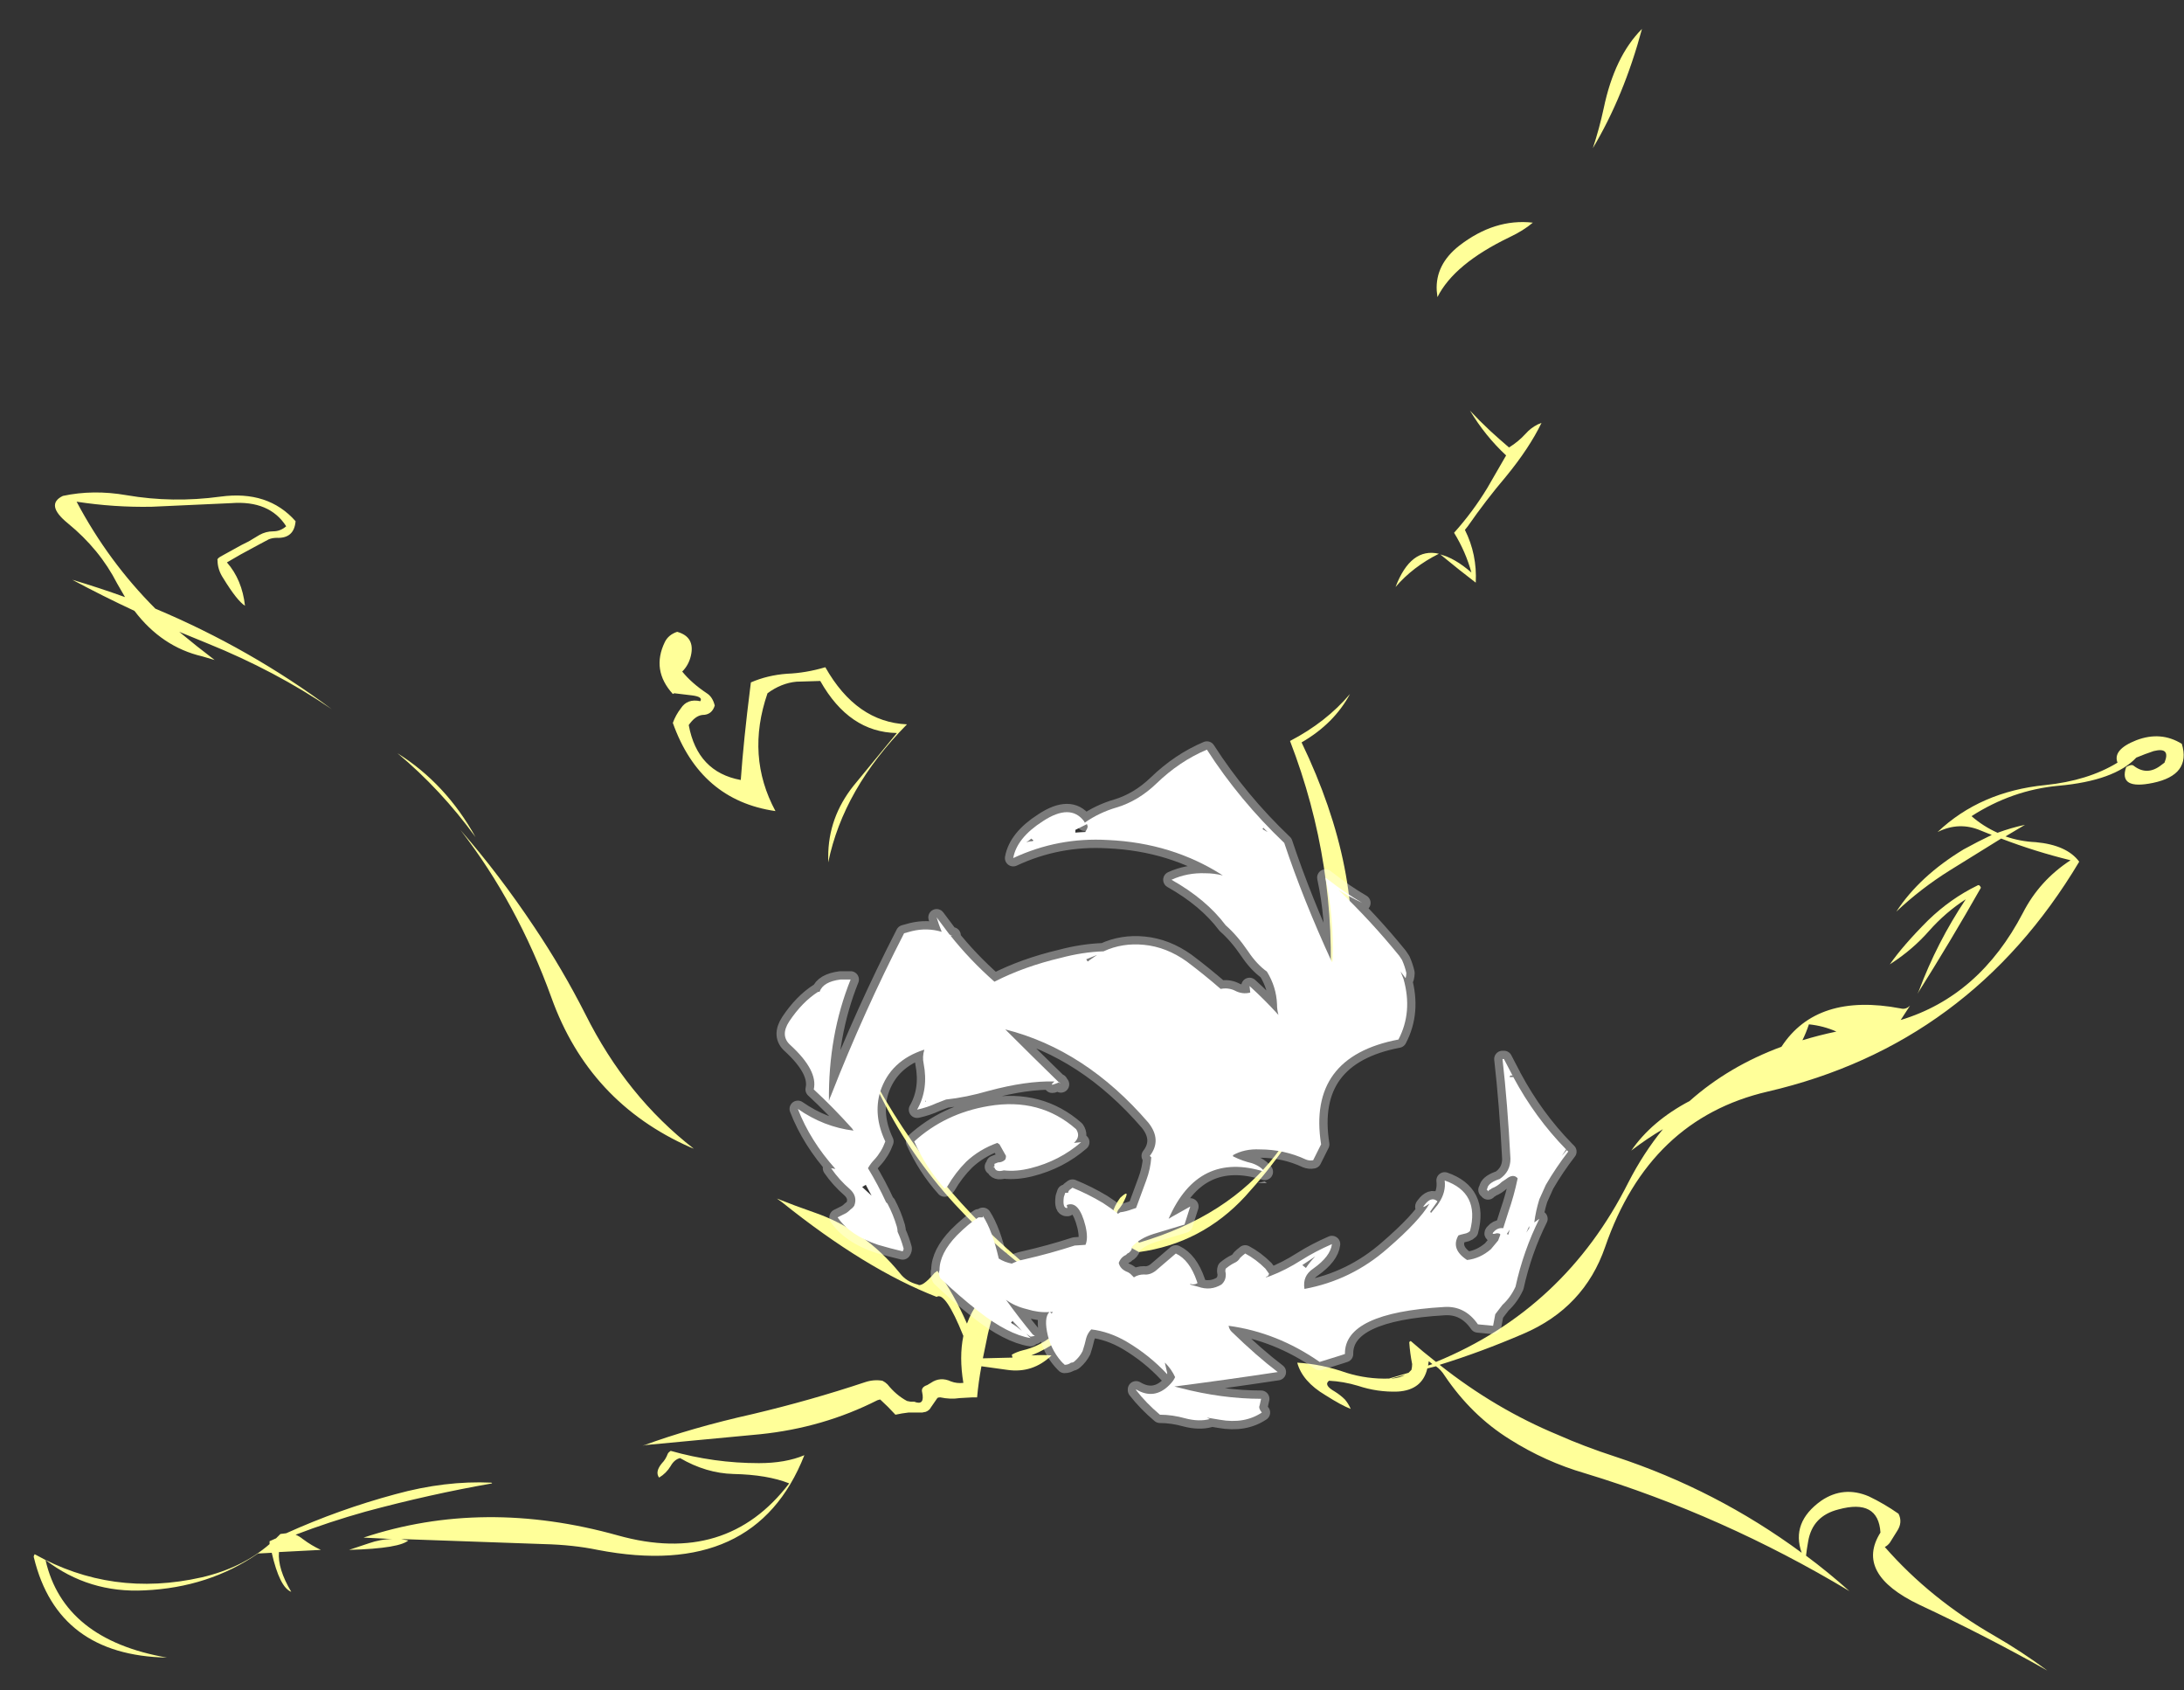 <?xml version="1.0" encoding="UTF-8" standalone="no"?>
<svg xmlns:ffdec="https://www.free-decompiler.com/flash" xmlns:xlink="http://www.w3.org/1999/xlink" ffdec:objectType="frame" height="818.3px" width="1057.7px" xmlns="http://www.w3.org/2000/svg">
  <rect width="100%" height="100%" fill="#333333" stroke="none"/>
  <g transform="matrix(1.0, 0.0, 0.0, 1.0, 550.9, 617.05)">
    <use ffdec:characterId="315" height="113.55" transform="matrix(7.0, 0.0, 0.0, 7.0, -534.45, -603.05)" width="148.75" xlink:href="#shape0"/>
  </g>
  <defs>
    <g id="shape0" transform="matrix(1.0, 0.0, 0.0, 1.0, 76.35, 86.15)">
      <path d="M20.7 -68.05 Q20.6 -69.85 22.25 -71.15 24.7 -73.05 27.35 -72.75 26.7 -72.2 25.75 -71.75 21.9 -69.9 20.75 -67.6 L20.7 -68.05 M32.25 -80.65 Q33.0 -84.25 34.9 -86.15 33.65 -81.5 31.5 -77.9 31.95 -79.25 32.25 -80.65 M25.7 -57.2 Q26.35 -57.6 26.85 -58.15 27.2 -58.55 27.7 -58.8 L27.95 -58.9 Q27.1 -57.15 25.5 -55.2 24.1 -53.55 22.85 -51.75 L22.65 -51.5 Q23.5 -49.8 23.4 -47.85 22.35 -48.65 20.95 -49.8 21.95 -49.55 23.1 -48.55 22.7 -50.0 21.9 -51.3 23.2 -52.75 24.2 -54.4 L25.5 -56.65 Q24.05 -58.0 23.0 -59.75 23.65 -59.05 24.4 -58.35 25.0 -57.8 25.7 -57.2 M17.85 -47.55 Q18.9 -50.3 20.85 -49.85 19.05 -48.95 17.85 -47.55 M11.35 -36.8 Q19.9 -19.05 7.45 -5.4 4.45 -2.15 0.1 -1.55 -2.85 -3.05 -1.2 -5.3 -0.5 -5.95 -0.9 -5.15 -1.05 -4.8 -1.35 -4.45 L-1.45 -4.2 0.1 -2.2 Q12.4 -5.8 13.3 -19.25 13.85 -28.35 10.55 -36.9 13.05 -38.2 14.7 -40.15 13.6 -38.1 11.35 -36.8 M34.15 -8.55 Q35.55 -10.6 38.2 -12.0 40.9 -14.4 44.55 -15.75 47.0 -19.5 52.8 -18.4 53.15 -18.3 53.45 -18.6 L52.8 -17.6 Q58.25 -19.25 61.25 -25.0 62.4 -27.25 64.55 -28.65 62.1 -29.25 59.75 -30.15 58.2 -29.2 56.2 -27.95 54.2 -26.7 52.5 -25.1 54.1 -27.55 57.15 -29.4 58.15 -29.95 59.1 -30.4 L58.35 -30.7 Q56.85 -31.35 55.35 -30.6 58.3 -33.4 62.8 -33.85 65.75 -34.15 67.8 -35.4 67.45 -36.3 69.1 -36.95 70.8 -37.6 72.25 -36.7 72.9 -34.55 70.25 -34.0 67.85 -33.5 68.4 -35.1 68.75 -35.3 68.9 -35.2 69.85 -34.45 70.85 -35.25 L71.05 -35.4 Q71.5 -36.5 70.3 -36.2 69.7 -36.0 69.1 -35.75 67.6 -34.15 63.7 -33.8 60.5 -33.5 57.7 -31.7 58.5 -31.0 59.5 -30.55 60.45 -30.9 61.4 -31.1 L60.05 -30.3 Q61.05 -29.95 62.15 -29.9 64.3 -29.7 65.15 -28.55 57.6 -15.9 43.6 -12.65 35.4 -10.75 32.35 -1.9 30.9 2.3 26.7 4.1 23.8 5.35 20.9 6.25 24.75 9.3 29.1 11.1 30.9 11.9 33.05 12.6 40.05 14.9 45.95 19.25 45.2 17.15 47.3 15.65 48.85 14.6 50.6 15.35 51.65 15.85 52.65 16.55 52.95 17.15 52.55 17.75 L52.05 18.55 Q51.9 18.75 51.7 18.85 54.85 22.45 59.3 25.0 61.2 26.1 62.95 27.4 58.7 25.0 54.1 22.85 49.6 20.7 51.4 17.85 51.25 15.5 48.5 16.25 46.7 16.7 46.4 18.45 46.3 19.0 46.25 19.45 47.8 20.6 49.25 21.9 40.5 16.65 30.95 13.75 28.2 12.95 25.75 11.4 23.1 9.75 21.25 7.0 21.0 6.6 20.65 6.35 L20.05 6.5 Q19.7 8.0 18.0 8.1 16.6 8.15 15.25 7.7 14.25 7.4 13.25 7.35 12.85 7.65 13.65 8.1 14.05 8.35 14.35 8.65 14.6 8.95 14.75 9.3 14.1 9.05 13.0 8.35 11.4 7.4 11.05 6.1 12.75 6.2 14.45 6.8 15.9 7.25 17.4 7.2 L18.75 6.8 18.95 6.6 Q19.0 6.4 19.0 6.2 18.85 5.45 18.8 4.7 18.8 4.65 18.9 4.6 19.75 5.35 20.65 6.05 29.55 2.4 33.95 -6.35 35.0 -8.4 36.35 -10.05 35.25 -9.4 34.2 -8.6 L34.15 -8.55 M58.35 -26.75 Q56.25 -23.05 53.95 -19.4 L54.05 -19.6 Q55.3 -22.95 57.3 -25.95 55.9 -25.05 54.75 -23.75 53.65 -22.5 52.2 -21.55 L52.05 -21.45 Q52.95 -22.75 54.7 -24.5 56.25 -26.0 58.1 -26.9 58.25 -27.0 58.35 -26.75 M46.45 -17.3 Q46.25 -16.7 46.0 -16.2 47.15 -16.55 48.35 -16.8 47.45 -17.2 46.45 -17.3 M20.1 6.3 L20.4 6.2 20.15 6.0 20.1 6.3 M17.6 7.2 Q18.15 7.15 18.5 6.95 L17.55 7.2 17.6 7.2 M-60.75 -51.15 Q-60.3 -51.4 -59.8 -51.4 -59.3 -51.4 -58.9 -51.75 -60.05 -53.55 -62.7 -53.35 L-68.2 -53.1 Q-70.8 -53.05 -73.4 -53.45 -71.2 -49.3 -67.95 -46.05 -61.4 -43.3 -55.75 -39.1 -59.65 -41.75 -64.35 -43.65 L-66.3 -44.45 Q-65.1 -43.45 -63.85 -42.5 L-64.7 -42.75 Q-67.5 -43.4 -69.4 -45.9 -71.55 -46.9 -73.7 -48.05 -71.85 -47.5 -70.05 -46.85 L-70.6 -47.8 Q-71.8 -50.15 -74.0 -51.95 -75.6 -53.25 -74.35 -53.85 -72.25 -54.3 -69.95 -53.9 -66.75 -53.35 -63.45 -53.8 -60.15 -54.25 -58.25 -52.1 -58.35 -50.9 -59.55 -50.95 -59.85 -50.95 -60.1 -50.85 L-60.85 -50.45 -62.05 -49.8 -63.0 -49.25 Q-61.95 -48.05 -61.75 -46.25 -62.3 -46.6 -63.25 -48.15 -63.65 -48.75 -63.65 -49.4 -63.7 -49.5 -63.45 -49.65 L-62.0 -50.45 -61.5 -50.7 -60.75 -51.15 M-19.65 -33.8 L-16.65 -37.45 Q-19.95 -37.5 -21.95 -41.05 L-23.6 -41.0 Q-24.65 -40.9 -25.6 -40.2 -27.1 -35.85 -25.05 -32.05 -30.25 -32.8 -32.15 -38.15 -31.95 -38.7 -31.6 -39.15 -31.15 -39.85 -30.25 -39.65 -30.05 -39.95 -30.8 -40.05 L-32.05 -40.2 -32.15 -40.15 Q-33.65 -41.8 -32.7 -43.75 -32.45 -44.25 -31.85 -44.45 -30.6 -44.1 -30.9 -42.8 -31.05 -42.15 -31.5 -41.7 -30.85 -40.9 -29.8 -40.2 -29.4 -39.95 -29.25 -39.35 -29.45 -38.7 -30.1 -38.7 -30.6 -38.65 -31.05 -38.0 -30.45 -34.75 -27.45 -34.2 -27.25 -37.0 -26.8 -40.55 L-26.75 -40.95 Q-25.6 -41.45 -24.25 -41.55 -22.95 -41.6 -21.6 -42.0 -19.45 -38.2 -15.95 -38.05 -20.35 -33.6 -21.4 -28.5 L-21.4 -28.9 Q-21.4 -31.6 -19.65 -33.8 M-38.2 -18.0 Q-35.35 -12.3 -30.7 -8.7 L-30.95 -8.8 Q-37.95 -11.9 -40.55 -19.15 -42.9 -25.65 -46.85 -30.75 -44.15 -27.65 -41.75 -24.05 -39.8 -21.15 -38.2 -18.0 M-24.95 -5.25 Q-23.7 -4.75 -22.4 -4.3 -18.9 -3.1 -16.45 -0.1 -16.0 0.5 -15.2 0.7 -14.9 0.9 -14.05 -0.1 L-13.85 -0.25 Q-12.7 1.35 -11.8 3.4 -11.2 1.75 -9.7 0.6 L-7.6 -0.3 Q-15.15 -6.0 -18.55 -14.05 -14.3 -6.0 -7.35 -0.35 L-4.6 3.25 -5.45 4.55 Q-6.35 5.2 -7.35 5.6 -6.45 5.55 -5.95 5.6 -7.25 6.85 -9.0 6.6 L-10.8 6.35 Q-11.0 7.4 -11.1 8.5 L-11.4 8.5 -12.3 8.55 Q-12.95 8.65 -13.65 8.5 -13.8 8.5 -13.85 8.55 L-14.3 9.2 Q-14.4 9.4 -14.65 9.5 L-14.9 9.55 Q-15.4 9.55 -15.85 9.55 -16.3 9.6 -16.75 9.7 -17.25 9.15 -17.8 8.65 -17.85 8.65 -18.0 8.7 -21.75 10.6 -26.1 11.05 L-34.05 11.8 -34.25 11.85 Q-30.85 10.6 -26.6 9.65 -22.6 8.7 -18.85 7.45 -18.25 7.25 -17.65 7.35 -17.45 7.45 -17.3 7.6 -16.7 8.35 -15.95 8.75 L-15.7 8.8 -15.45 8.8 Q-14.7 9.1 -14.9 8.15 -15.0 7.8 -14.55 7.65 L-14.3 7.5 Q-13.65 7.05 -12.9 7.4 -12.5 7.55 -12.05 7.5 -12.35 5.7 -12.05 4.25 -13.3 1.15 -13.9 1.55 -18.8 -0.35 -24.6 -5.0 L-24.95 -5.25 M-51.2 -36.05 Q-47.85 -33.95 -45.8 -30.25 -48.2 -33.55 -51.2 -36.05 M-10.7 5.8 L-8.65 5.75 -8.7 5.55 Q-8.35 5.35 -7.95 5.25 -6.85 5.0 -5.9 4.25 L-5.15 3.35 Q-8.75 -2.8 -10.35 4.1 L-10.7 5.8 M-32.9 13.05 Q-32.65 12.8 -32.5 12.4 -32.45 12.3 -32.3 12.2 -29.3 13.05 -26.2 13.05 -24.35 13.05 -23.05 12.5 -26.45 21.15 -37.35 19.05 -39.05 18.7 -41.05 18.65 L-50.95 18.3 -50.45 18.4 -50.4 18.35 Q-50.95 18.95 -54.55 19.05 L-53.2 18.6 Q-52.35 18.3 -51.55 18.3 L-53.55 18.2 Q-45.25 15.45 -35.95 18.05 -28.45 20.15 -24.1 14.45 -25.6 13.85 -27.95 13.8 -29.85 13.75 -31.65 12.7 -32.05 12.8 -32.3 13.25 -32.45 13.5 -32.65 13.7 -32.85 13.9 -33.1 14.05 -33.4 13.65 -32.9 13.05 M-44.65 14.45 Q-48.95 15.2 -53.4 16.4 -55.9 17.1 -58.25 18.0 -58.0 18.1 -57.75 18.3 -57.15 18.75 -56.5 19.05 L-59.4 19.2 Q-59.5 20.35 -58.55 21.95 -59.35 21.65 -59.9 19.25 L-60.85 19.3 Q-64.25 21.65 -68.7 21.85 -72.55 22.05 -75.55 19.75 -74.3 25.25 -67.15 26.5 -74.7 26.35 -76.35 19.6 -76.4 19.5 -76.3 19.35 -70.95 22.35 -64.75 20.95 -61.95 20.3 -60.05 18.65 L-60.05 18.45 -59.6 18.25 -59.3 17.95 -58.9 17.9 Q-55.25 16.25 -51.35 15.2 -47.9 14.25 -44.7 14.4 L-44.65 14.45" fill="#ffff99" fill-rule="evenodd" stroke="none"/>
      <path d="M8.7 -30.9 L8.65 -30.8 9.0 -30.6 8.7 -30.9 M-5.35 -13.2 L-5.4 -13.3 -5.65 -13.2 Q-6.15 -13.0 -5.75 -13.35 -7.7 -13.4 -10.3 -12.7 -11.85 -12.25 -13.25 -12.1 L-13.9 -11.85 Q-14.55 -11.55 -15.25 -11.4 -14.45 -12.8 -14.8 -14.6 -14.9 -15.05 -14.75 -15.55 -17.1 -14.8 -17.8 -12.65 -18.3 -11.0 -17.45 -9.2 -17.7 -8.5 -18.2 -7.95 -18.45 -7.7 -18.65 -7.35 -17.95 -6.2 -17.4 -5.0 L-17.3 -4.9 Q-16.9 -4.15 -16.65 -3.3 -16.6 -3.1 -16.6 -2.95 -16.35 -2.4 -16.2 -1.85 -16.15 -1.75 -16.25 -1.6 -17.1 -1.8 -17.95 -2.05 -19.9 -2.7 -20.75 -3.95 L-20.15 -4.25 Q-20.0 -4.35 -19.85 -4.5 -19.7 -4.6 -19.6 -4.75 -19.35 -5.4 -19.9 -5.9 -20.65 -6.55 -21.2 -7.35 L-20.9 -7.3 Q-22.65 -9.25 -23.5 -11.45 -21.7 -10.2 -19.65 -9.95 L-19.75 -10.1 Q-21.05 -11.55 -22.4 -12.8 -22.1 -14.1 -24.0 -15.85 -24.75 -16.5 -24.1 -17.5 -23.2 -18.85 -22.1 -19.55 L-22.0 -19.55 Q-21.75 -20.25 -20.55 -20.4 L-19.85 -20.4 Q-21.4 -16.55 -21.35 -12.0 -21.3 -12.2 -21.2 -12.4 -18.95 -18.15 -16.15 -23.6 L-15.6 -23.75 Q-14.55 -24.0 -13.55 -23.7 -13.75 -24.2 -13.9 -24.7 -13.45 -24.1 -13.0 -23.5 L-12.8 -23.45 -12.95 -23.45 Q-11.6 -21.75 -9.9 -20.25 -7.85 -21.3 -5.3 -21.9 -3.8 -22.3 -2.35 -22.35 -1.05 -22.95 0.45 -22.8 2.0 -22.65 3.4 -21.65 4.6 -20.75 5.75 -19.75 6.25 -19.85 6.7 -19.65 7.25 -19.35 7.8 -19.5 L7.75 -19.95 Q8.8 -19.0 9.75 -17.95 9.65 -18.3 9.65 -18.7 9.6 -19.9 8.95 -20.95 8.25 -21.45 7.65 -22.35 6.9 -23.45 6.1 -24.15 4.75 -25.95 2.35 -27.3 3.45 -27.8 4.7 -27.75 5.3 -27.75 5.9 -27.6 2.4 -29.85 -2.05 -30.05 -5.5 -30.25 -8.6 -28.8 -8.35 -30.2 -6.55 -31.35 -4.65 -32.6 -3.7 -31.35 L-3.65 -31.25 Q-2.65 -31.95 -1.45 -32.3 0.05 -32.75 1.3 -33.95 2.9 -35.5 4.8 -36.3 7.05 -32.8 10.15 -29.85 11.45 -25.95 13.45 -21.6 13.5 -21.65 13.5 -21.75 13.6 -24.65 13.0 -27.45 L13.2 -27.3 Q14.35 -26.4 15.55 -25.7 14.7 -26.1 13.9 -26.6 16.15 -24.45 18.1 -22.05 L18.3 -21.75 Q18.5 -21.3 18.6 -20.85 18.6 -20.7 18.55 -20.5 L18.5 -20.55 18.2 -20.95 18.4 -20.45 Q19.05 -18.15 18.05 -16.25 11.75 -15.05 12.7 -9.0 L12.15 -7.9 Q11.9 -7.85 11.65 -7.95 10.15 -8.65 8.45 -8.65 7.4 -8.7 6.6 -8.25 6.6 -8.15 6.65 -8.15 7.25 -7.85 7.9 -7.7 8.5 -7.5 8.8 -7.1 4.2 -8.55 2.15 -3.85 L2.4 -4.0 3.65 -4.7 3.6 -4.55 Q3.4 -3.95 3.25 -3.45 L1.1 -2.8 Q0.15 -2.5 -0.4 -1.9 -0.35 -1.7 -0.6 -1.5 L-0.7 -1.45 Q-0.75 -1.4 -0.8 -1.35 -1.15 -1.2 -1.3 -0.8 -1.2 -0.35 -0.65 -0.15 L-0.5 -0.05 -0.25 0.2 Q0.05 0.0 0.45 0.0 0.85 0.05 1.25 -0.25 L2.65 -1.45 Q3.6 -1.0 4.1 0.45 L4.15 0.6 Q3.9 0.75 3.65 0.65 L3.65 0.7 4.2 0.85 Q5.05 1.15 5.8 0.7 6.15 0.4 6.1 -0.1 6.05 -0.25 6.1 -0.4 6.4 -0.65 6.7 -0.8 6.95 -0.9 7.1 -1.15 7.25 -1.3 7.45 -1.45 8.2 -1.05 8.85 -0.4 L9.1 -0.05 Q9.05 0.15 8.9 0.15 L8.9 0.2 9.2 0.1 Q10.25 -0.3 11.35 -1.0 12.3 -1.6 13.45 -2.1 13.35 -1.25 12.15 -0.4 11.4 0.1 11.55 1.0 14.8 0.4 17.3 -1.8 19.5 -3.7 20.2 -4.9 19.6 -4.5 19.85 -4.8 20.3 -5.4 20.7 -5.1 L20.75 -5.05 20.25 -4.35 20.3 -4.25 20.75 -4.8 20.85 -4.95 Q21.35 -5.7 21.25 -6.5 23.7 -5.65 23.0 -3.0 22.9 -2.9 22.75 -2.85 L22.35 -2.75 22.2 -2.7 Q21.65 -1.75 22.8 -1.0 23.7 -1.1 24.45 -1.75 L24.95 -2.35 25.1 -2.75 Q25.1 -2.85 24.85 -2.85 24.35 -2.7 24.75 -3.05 25.0 -3.25 25.3 -3.2 L25.65 -4.3 Q26.05 -5.45 26.3 -6.65 26.0 -7.0 25.5 -6.6 L25.2 -6.4 Q24.9 -6.1 24.5 -5.95 L24.45 -5.9 Q24.3 -5.85 24.25 -5.75 L24.2 -5.85 24.15 -5.85 24.2 -5.95 Q24.25 -6.3 24.9 -6.55 L25.05 -6.6 Q25.8 -7.1 25.8 -8.0 25.6 -11.85 25.25 -14.9 L25.35 -14.9 25.95 -13.75 Q25.8 -13.8 25.75 -13.7 L25.75 -13.65 26.0 -13.65 Q27.5 -10.85 29.65 -8.65 L29.35 -8.2 29.7 -8.6 29.8 -8.5 Q28.95 -7.4 28.25 -6.2 L27.8 -5.2 Q27.55 -4.4 27.45 -3.6 L27.8 -3.85 Q26.7 -1.65 26.15 0.85 25.8 1.6 25.25 2.1 L24.75 2.75 24.6 3.55 23.55 3.45 Q22.65 2.15 21.2 2.25 14.3 2.65 14.35 5.5 L14.05 5.6 12.6 6.05 Q9.65 4.0 6.3 3.55 6.35 3.8 6.5 3.95 8.25 5.65 9.7 6.75 6.05 7.3 2.55 7.75 L2.95 7.85 Q5.85 8.6 8.55 8.6 L8.45 9.05 Q8.35 9.25 8.6 9.55 7.4 10.35 5.7 10.05 L4.8 9.9 5.0 10.0 Q4.25 10.2 3.3 9.95 2.4 9.7 1.55 9.7 0.6 8.9 -0.1 8.0 L-0.1 7.95 Q1.15 8.7 2.2 7.65 2.5 7.35 2.6 7.1 2.35 6.55 1.9 6.1 L1.9 6.15 2.05 6.8 2.05 6.9 Q0.85 5.6 -0.75 4.65 -1.95 3.95 -3.2 3.8 -3.45 4.05 -3.55 4.4 -3.65 4.85 -3.8 5.3 -4.0 5.7 -4.35 6.0 -4.45 6.1 -4.6 6.1 -4.8 6.25 -5.05 6.25 L-5.1 6.15 -5.1 6.2 Q-5.9 5.4 -6.2 4.25 -6.5 3.0 -6.1 2.6 -6.85 2.65 -7.65 2.4 -8.5 2.2 -9.1 1.75 -8.2 3.0 -7.25 4.15 L-7.1 4.25 -7.4 4.3 -7.7 4.1 -7.4 4.4 Q-8.95 4.15 -11.0 2.55 -12.4 1.45 -13.65 0.25 -13.8 -0.05 -13.7 -0.3 -13.7 -1.45 -12.5 -2.7 -11.65 -3.55 -11.0 -3.95 L-10.7 -3.95 -10.7 -4.05 Q-10.05 -3.05 -9.6 -1.1 -9.2 -0.85 -8.7 -0.75 -8.3 -0.95 -7.8 -1.05 -6.05 -1.45 -4.35 -2.0 L-3.6 -2.05 Q-3.4 -2.5 -3.6 -3.35 -4.05 -5.15 -4.9 -4.8 L-4.85 -4.6 Q-5.2 -4.55 -5.1 -5.35 -5.05 -5.5 -5.0 -5.65 L-4.8 -5.65 Q-4.8 -5.75 -4.7 -5.85 L-4.5 -6.0 Q-3.4 -5.55 -2.4 -4.95 -1.85 -4.6 -1.35 -4.2 L-1.2 -4.3 Q-0.8 -4.35 -0.4 -4.5 L-0.1 -4.6 Q0.25 -5.55 0.6 -6.5 0.9 -7.3 0.95 -8.1 L0.85 -8.2 Q1.7 -9.3 0.75 -10.5 -3.6 -15.55 -9.15 -16.95 -7.25 -15.05 -5.35 -13.2 M8.95 -6.35 L8.3 -6.35 8.8 -6.4 8.95 -6.35 M25.55 -2.8 L25.65 -2.75 25.75 -3.1 25.55 -2.8 M11.65 -0.45 Q11.95 -0.9 12.3 -1.25 L11.4 -0.65 11.65 -0.45 M26.9 -2.9 L27.1 -3.2 27.1 -3.35 26.9 -2.9 M-18.8 -6.2 L-19.05 -6.05 -18.4 -5.45 -18.8 -6.2 M-14.65 -11.95 L-14.65 -12.05 -14.7 -11.95 -14.65 -11.95 M-3.55 -21.8 L-3.45 -21.65 -2.8 -22.1 -3.55 -21.8 M-3.45 -31.0 L-3.5 -31.15 -4.3 -30.75 -4.3 -30.55 -3.6 -30.6 -3.6 -30.65 Q-3.45 -30.85 -3.45 -31.0 M-7.2 -30.0 L-7.35 -30.15 Q-7.5 -30.0 -7.7 -29.9 L-7.2 -30.0 M-13.35 -5.95 Q-14.65 -7.4 -15.45 -9.2 -13.3 -11.15 -10.3 -11.65 -6.75 -12.25 -4.25 -10.05 -3.95 -9.6 -4.3 -9.2 L-4.4 -9.1 -3.9 -9.15 Q-5.4 -7.85 -7.4 -7.35 -8.4 -7.1 -9.25 -7.2 -9.8 -7.05 -9.9 -7.4 L-10.0 -7.45 -9.9 -7.45 -9.9 -7.65 -9.65 -7.75 Q-9.35 -7.75 -9.15 -7.95 -9.1 -8.05 -9.1 -8.2 L-9.55 -9.0 -9.7 -9.1 Q-10.95 -8.65 -11.85 -7.8 -12.6 -7.05 -13.15 -6.1 -13.25 -6.0 -13.35 -5.95 M-3.9 -5.2 L-3.9 -5.2 M-5.85 2.6 L-6.05 2.6 -5.95 2.7 -5.85 2.6 M-8.65 3.2 L-8.75 3.35 Q-8.35 3.6 -8.0 3.9 L-8.65 3.2" fill="#ffffff" fill-rule="evenodd" stroke="none"/>
      <path d="M-5.35 -13.2 L-5.4 -13.3 -5.65 -13.2 Q-6.15 -13.0 -5.75 -13.35 -7.7 -13.4 -10.3 -12.7 -11.85 -12.25 -13.25 -12.1 L-13.9 -11.85 Q-14.55 -11.55 -15.25 -11.4 -14.45 -12.8 -14.8 -14.6 -14.9 -15.05 -14.75 -15.55 -17.1 -14.8 -17.8 -12.65 -18.3 -11.0 -17.45 -9.2 -17.7 -8.5 -18.2 -7.95 -18.45 -7.7 -18.65 -7.35 -17.95 -6.2 -17.4 -5.0 L-17.3 -4.9 Q-16.9 -4.15 -16.65 -3.3 -16.6 -3.1 -16.6 -2.95 -16.35 -2.4 -16.2 -1.85 -16.15 -1.75 -16.25 -1.6 -17.1 -1.8 -17.95 -2.05 -19.9 -2.7 -20.75 -3.95 L-20.15 -4.25 Q-20.0 -4.35 -19.85 -4.5 -19.7 -4.6 -19.6 -4.75 -19.35 -5.4 -19.9 -5.9 -20.65 -6.55 -21.2 -7.35 L-20.9 -7.3 Q-22.65 -9.25 -23.5 -11.45 -21.7 -10.2 -19.65 -9.95 L-19.75 -10.1 Q-21.05 -11.55 -22.4 -12.8 -22.1 -14.1 -24.0 -15.85 -24.75 -16.5 -24.1 -17.5 -23.2 -18.85 -22.1 -19.55 L-22.0 -19.55 Q-21.75 -20.25 -20.55 -20.4 L-19.85 -20.4 Q-21.4 -16.55 -21.35 -12.0 -21.3 -12.2 -21.2 -12.4 -18.95 -18.15 -16.15 -23.6 L-15.6 -23.75 Q-14.55 -24.0 -13.55 -23.7 -13.75 -24.2 -13.9 -24.7 -13.45 -24.1 -13.0 -23.5 L-12.8 -23.45 -12.95 -23.45 Q-11.6 -21.75 -9.9 -20.25 -7.85 -21.3 -5.3 -21.9 -3.8 -22.3 -2.35 -22.35 -1.05 -22.95 0.45 -22.8 2.0 -22.65 3.4 -21.65 4.6 -20.75 5.75 -19.75 6.25 -19.85 6.7 -19.65 7.25 -19.35 7.8 -19.5 L7.75 -19.95 Q8.8 -19.0 9.75 -17.95 9.65 -18.3 9.65 -18.7 9.6 -19.9 8.95 -20.95 8.25 -21.45 7.65 -22.35 6.9 -23.45 6.1 -24.15 4.75 -25.95 2.35 -27.3 3.45 -27.8 4.7 -27.75 5.3 -27.75 5.9 -27.6 2.4 -29.85 -2.05 -30.05 -5.5 -30.25 -8.6 -28.8 -8.35 -30.2 -6.55 -31.35 -4.65 -32.6 -3.7 -31.35 L-3.65 -31.25 Q-2.65 -31.95 -1.45 -32.3 0.05 -32.75 1.3 -33.95 2.9 -35.5 4.8 -36.3 7.05 -32.8 10.15 -29.85 11.45 -25.95 13.45 -21.6 13.5 -21.65 13.5 -21.75 13.6 -24.65 13.0 -27.45 L13.2 -27.3 Q14.35 -26.4 15.55 -25.7 14.7 -26.1 13.9 -26.6 16.15 -24.45 18.1 -22.05 L18.3 -21.75 Q18.5 -21.3 18.6 -20.85 18.6 -20.7 18.55 -20.5 L18.5 -20.55 18.2 -20.95 18.4 -20.45 Q19.05 -18.15 18.05 -16.25 11.75 -15.05 12.7 -9.0 L12.15 -7.9 Q11.9 -7.85 11.65 -7.95 10.15 -8.65 8.45 -8.65 7.4 -8.7 6.6 -8.25 6.6 -8.15 6.65 -8.15 7.25 -7.85 7.9 -7.7 8.5 -7.5 8.8 -7.1 4.2 -8.55 2.15 -3.85 L2.4 -4.0 3.65 -4.7 3.6 -4.55 Q3.4 -3.95 3.25 -3.45 L1.1 -2.8 Q0.15 -2.5 -0.4 -1.9 -0.35 -1.7 -0.6 -1.5 L-0.7 -1.45 Q-0.75 -1.4 -0.8 -1.35 -1.15 -1.2 -1.3 -0.8 -1.2 -0.35 -0.65 -0.15 L-0.5 -0.05 -0.25 0.2 Q0.05 0.0 0.45 0.0 0.85 0.05 1.25 -0.25 L2.65 -1.45 Q3.6 -1.0 4.1 0.45 L4.15 0.6 Q3.9 0.75 3.65 0.65 L3.65 0.7 4.2 0.85 Q5.05 1.15 5.8 0.7 6.15 0.4 6.1 -0.1 6.05 -0.25 6.1 -0.4 6.4 -0.65 6.7 -0.8 6.95 -0.9 7.1 -1.15 7.25 -1.3 7.45 -1.45 8.2 -1.05 8.85 -0.4 L9.1 -0.05 Q9.05 0.15 8.9 0.15 L8.9 0.2 9.2 0.1 Q10.25 -0.3 11.35 -1.0 12.3 -1.6 13.45 -2.1 13.35 -1.25 12.15 -0.4 11.4 0.1 11.55 1.0 14.8 0.4 17.3 -1.8 19.5 -3.7 20.2 -4.9 19.6 -4.5 19.85 -4.8 20.3 -5.4 20.7 -5.1 L20.75 -5.05 20.25 -4.35 20.3 -4.25 20.75 -4.8 20.85 -4.95 Q21.35 -5.7 21.25 -6.5 23.7 -5.65 23.0 -3.0 22.9 -2.9 22.75 -2.85 L22.35 -2.75 22.2 -2.7 Q21.65 -1.75 22.8 -1.0 23.7 -1.1 24.45 -1.75 L24.95 -2.35 25.1 -2.75 Q25.1 -2.85 24.85 -2.85 24.35 -2.7 24.75 -3.05 25.0 -3.25 25.3 -3.2 L25.65 -4.3 Q26.05 -5.45 26.3 -6.65 26.0 -7.0 25.5 -6.6 L25.2 -6.4 Q24.9 -6.1 24.5 -5.95 L24.45 -5.9 Q24.3 -5.85 24.25 -5.75 L24.2 -5.85 24.15 -5.85 24.2 -5.95 Q24.25 -6.3 24.9 -6.55 L25.05 -6.6 Q25.8 -7.1 25.8 -8.0 25.6 -11.85 25.25 -14.9 L25.35 -14.9 25.95 -13.75 Q25.8 -13.8 25.75 -13.7 L25.75 -13.65 26.0 -13.65 Q27.5 -10.85 29.65 -8.65 L29.35 -8.2 29.7 -8.6 29.8 -8.5 Q28.95 -7.4 28.25 -6.2 L27.8 -5.2 Q27.55 -4.4 27.45 -3.6 L27.8 -3.85 Q26.7 -1.65 26.15 0.85 25.8 1.6 25.25 2.1 L24.75 2.75 24.6 3.55 23.55 3.45 Q22.65 2.15 21.2 2.25 14.3 2.65 14.35 5.5 L14.05 5.6 12.6 6.05 Q9.65 4.0 6.3 3.55 6.35 3.8 6.5 3.95 8.25 5.65 9.7 6.75 6.05 7.3 2.55 7.75 L2.95 7.85 Q5.85 8.6 8.55 8.6 L8.45 9.05 Q8.35 9.25 8.6 9.55 7.4 10.35 5.7 10.05 L4.8 9.9 5.0 10.0 Q4.25 10.2 3.3 9.95 2.4 9.7 1.55 9.7 0.6 8.9 -0.1 8.0 L-0.1 7.95 Q1.15 8.7 2.2 7.65 2.5 7.35 2.6 7.1 2.35 6.55 1.9 6.1 L1.9 6.15 2.05 6.8 2.05 6.9 Q0.85 5.6 -0.75 4.65 -1.95 3.95 -3.2 3.8 -3.45 4.05 -3.55 4.4 -3.65 4.85 -3.8 5.3 -4.0 5.7 -4.35 6.0 -4.45 6.1 -4.6 6.1 -4.8 6.25 -5.05 6.25 L-5.1 6.15 -5.1 6.2 Q-5.9 5.4 -6.2 4.25 -6.5 3.0 -6.1 2.6 -6.85 2.65 -7.65 2.4 -8.5 2.2 -9.1 1.75 -8.2 3.0 -7.25 4.15 L-7.1 4.25 -7.4 4.3 -7.7 4.1 -7.4 4.4 Q-8.95 4.15 -11.0 2.55 -12.4 1.45 -13.65 0.25 -13.8 -0.05 -13.7 -0.3 -13.7 -1.45 -12.5 -2.7 -11.65 -3.55 -11.0 -3.95 L-10.7 -3.95 -10.7 -4.05 Q-10.05 -3.05 -9.6 -1.1 -9.2 -0.85 -8.7 -0.75 -8.3 -0.95 -7.8 -1.05 -6.05 -1.45 -4.35 -2.0 L-3.6 -2.05 Q-3.4 -2.5 -3.6 -3.35 -4.05 -5.15 -4.9 -4.8 L-4.85 -4.6 Q-5.2 -4.55 -5.1 -5.35 -5.05 -5.5 -5.0 -5.65 L-4.8 -5.65 Q-4.8 -5.75 -4.7 -5.85 L-4.5 -6.0 Q-3.4 -5.55 -2.4 -4.95 -1.85 -4.6 -1.35 -4.2 L-1.2 -4.3 Q-0.8 -4.35 -0.4 -4.5 L-0.1 -4.6 Q0.25 -5.55 0.6 -6.5 0.9 -7.3 0.95 -8.1 L0.85 -8.2 Q1.7 -9.3 0.75 -10.5 -3.6 -15.55 -9.15 -16.95 -7.25 -15.05 -5.35 -13.2 L-5.3 -13.15 M-13.35 -5.95 Q-14.65 -7.4 -15.45 -9.2 -13.3 -11.15 -10.3 -11.65 -6.75 -12.25 -4.25 -10.05 -3.95 -9.6 -4.3 -9.2 L-4.4 -9.1 -3.9 -9.15 Q-5.4 -7.85 -7.4 -7.35 -8.4 -7.1 -9.25 -7.2 -9.8 -7.05 -9.9 -7.4 L-10.0 -7.45 -9.9 -7.45 -9.9 -7.65 -9.65 -7.75 Q-9.35 -7.75 -9.15 -7.95 -9.1 -8.05 -9.1 -8.2 L-9.55 -9.0 -9.7 -9.1 Q-10.95 -8.65 -11.85 -7.8 -12.6 -7.05 -13.15 -6.1 -13.25 -6.0 -13.35 -5.95 Z" fill="none" stroke="#ffffff" stroke-linecap="round" stroke-linejoin="round" stroke-opacity="0.353" stroke-width="1.15"/>
    </g>
  </defs>
</svg>
